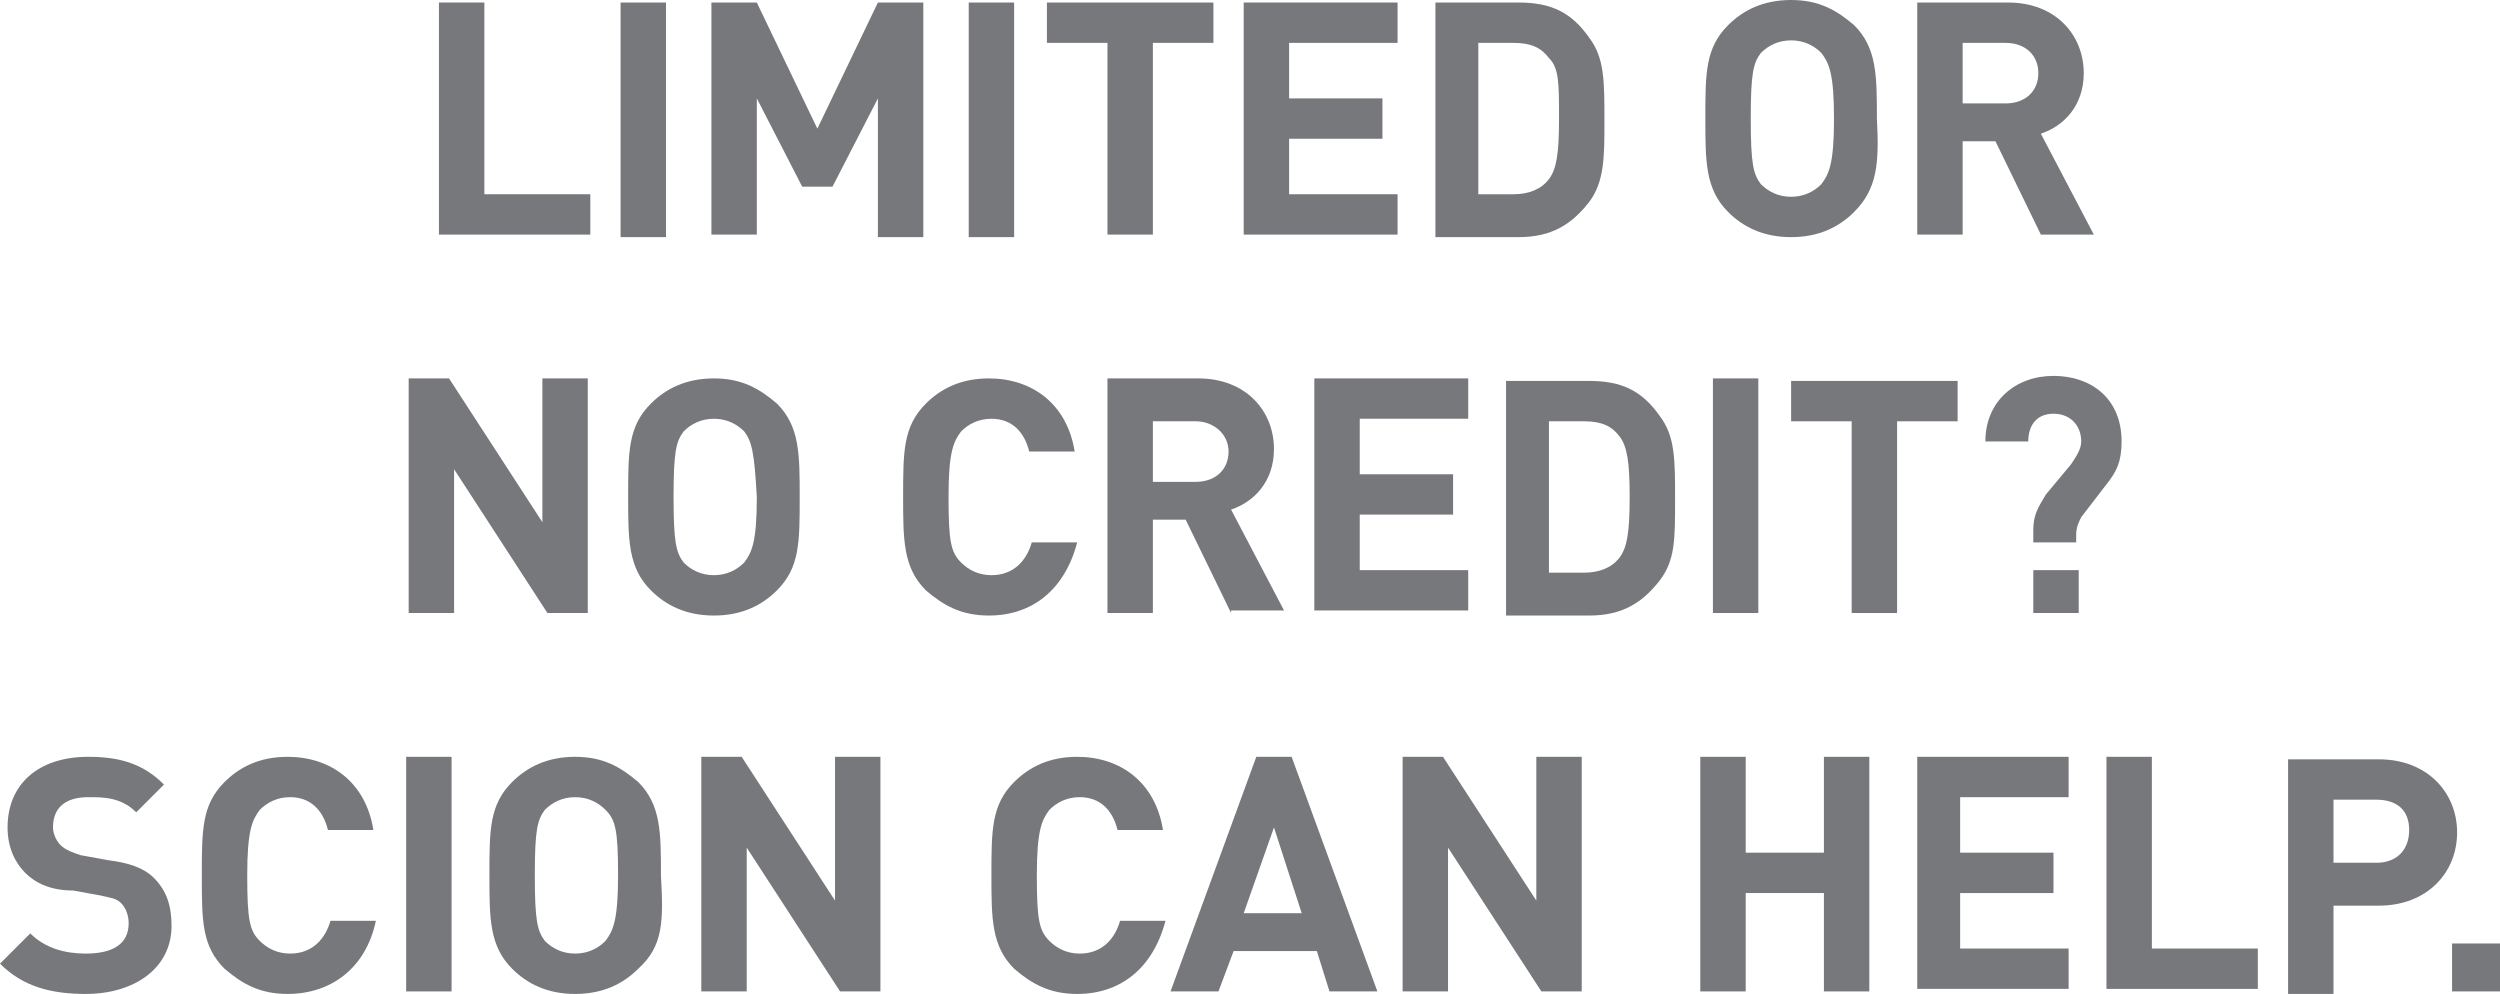 <?xml version="1.0" encoding="utf-8"?>
<!-- Generator: Adobe Illustrator 18.1.1, SVG Export Plug-In . SVG Version: 6.00 Build 0)  -->
<!DOCTYPE svg PUBLIC "-//W3C//DTD SVG 1.1//EN" "http://www.w3.org/Graphics/SVG/1.1/DTD/svg11.dtd">
<svg version="1.1" id="Layer_1" xmlns="http://www.w3.org/2000/svg" xmlns:xlink="http://www.w3.org/1999/xlink" x="0px" y="0px"
	 viewBox="0 0 99.1 39.4" enable-background="new 0 0 99.1 39.4" xml:space="preserve">
<g>
	<path fill="#77787B" d="M17.4,9.3V0.1h1.8v7.6h4.2v1.6H17.4z"/>
	<path fill="#77787B" d="M24.6,9.3V0.1h1.8v9.3H24.6z"/>
	<path fill="#77787B" d="M34.8,9.3V3.9L33,7.4h-1.2L30,3.9v5.4h-1.8V0.1H30l2.4,5l2.4-5h1.8v9.3H34.8z"/>
	<path fill="#77787B" d="M38.4,9.3V0.1h1.8v9.3H38.4z"/>
	<path fill="#77787B" d="M45.7,1.7v7.6h-1.8V1.7h-2.4V0.1h6.6v1.6H45.7z"/>
	<path fill="#77787B" d="M49.3,9.3V0.1h6.1v1.6h-4.3v2.2h3.7v1.6h-3.7v2.2h4.3v1.6H49.3z"/>
	<path fill="#77787B" d="M63,8c-0.7,0.9-1.5,1.4-2.8,1.4h-3.3V0.1h3.3c1.3,0,2.1,0.4,2.8,1.4c0.6,0.8,0.6,1.7,0.6,3.3
		C63.6,6.2,63.6,7.2,63,8z M61.4,2.3c-0.3-0.4-0.7-0.6-1.4-0.6h-1.4v6h1.4c0.6,0,1.1-0.2,1.4-0.6c0.3-0.4,0.4-1,0.4-2.4
		S61.8,2.7,61.4,2.3z"/>
	<path fill="#77787B" d="M73.5,8.4c-0.6,0.6-1.4,1-2.5,1c-1.1,0-1.9-0.4-2.5-1c-0.9-0.9-0.9-2-0.9-3.7c0-1.8,0-2.8,0.9-3.7
		c0.6-0.6,1.4-1,2.5-1c1.1,0,1.8,0.4,2.5,1c0.9,0.9,0.9,2,0.9,3.7C74.5,6.5,74.4,7.5,73.5,8.4z M72.2,2.1c-0.3-0.3-0.7-0.5-1.2-0.5
		c-0.5,0-0.9,0.2-1.2,0.5c-0.3,0.4-0.4,0.8-0.4,2.6c0,1.8,0.1,2.2,0.4,2.6c0.3,0.3,0.7,0.5,1.2,0.5c0.5,0,0.9-0.2,1.2-0.5
		c0.3-0.4,0.5-0.8,0.5-2.6C72.7,2.9,72.5,2.5,72.2,2.1z"/>
	<path fill="#77787B" d="M80.9,9.3l-1.8-3.7h-1.3v3.7H76V0.1h3.6c1.9,0,3,1.3,3,2.8c0,1.3-0.8,2.1-1.7,2.4l2.1,4H80.9z M79.5,1.7
		h-1.7v2.4h1.7c0.8,0,1.3-0.5,1.3-1.2C80.8,2.2,80.3,1.7,79.5,1.7z"/>
	<path fill="#77787B" d="M21.7,24.3l-3.7-5.7v5.7h-1.8v-9.3h1.6l3.7,5.7v-5.7h1.8v9.3H21.7z"/>
	<path fill="#77787B" d="M30.8,23.4c-0.6,0.6-1.4,1-2.5,1c-1.1,0-1.9-0.4-2.5-1c-0.9-0.9-0.9-2-0.9-3.7c0-1.8,0-2.8,0.9-3.7
		c0.6-0.6,1.4-1,2.5-1c1.1,0,1.8,0.4,2.5,1c0.9,0.9,0.9,2,0.9,3.7C31.7,21.5,31.7,22.5,30.8,23.4z M29.5,17.1
		c-0.3-0.3-0.7-0.5-1.2-0.5s-0.9,0.2-1.2,0.5c-0.3,0.4-0.4,0.8-0.4,2.6c0,1.8,0.1,2.2,0.4,2.6c0.3,0.3,0.7,0.5,1.2,0.5
		s0.9-0.2,1.2-0.5c0.3-0.4,0.5-0.8,0.5-2.6C29.9,17.9,29.8,17.5,29.5,17.1z"/>
	<path fill="#77787B" d="M39.2,24.4c-1.1,0-1.8-0.4-2.5-1c-0.9-0.9-0.9-2-0.9-3.7c0-1.8,0-2.8,0.9-3.7c0.6-0.6,1.4-1,2.5-1
		c1.7,0,3.1,1,3.4,2.9h-1.8c-0.2-0.8-0.7-1.3-1.5-1.3c-0.5,0-0.9,0.2-1.2,0.5c-0.3,0.4-0.5,0.8-0.5,2.6c0,1.8,0.1,2.2,0.5,2.6
		c0.3,0.3,0.7,0.5,1.2,0.5c0.9,0,1.4-0.6,1.6-1.3h1.8C42.2,23.4,40.9,24.4,39.2,24.4z"/>
	<path fill="#77787B" d="M48.8,24.3l-1.8-3.7h-1.3v3.7h-1.8v-9.3h3.6c1.9,0,3,1.3,3,2.8c0,1.3-0.8,2.1-1.7,2.4l2.1,4H48.8z
		 M47.4,16.7h-1.7v2.4h1.7c0.8,0,1.3-0.5,1.3-1.2C48.7,17.2,48.1,16.7,47.4,16.7z"/>
	<path fill="#77787B" d="M52.1,24.3v-9.3h6.1v1.6h-4.3v2.2h3.7v1.6h-3.7v2.2h4.3v1.6H52.1z"/>
	<path fill="#77787B" d="M65.8,23c-0.7,0.9-1.5,1.4-2.8,1.4h-3.3v-9.3H63c1.3,0,2.1,0.4,2.8,1.4c0.6,0.8,0.6,1.7,0.6,3.3
		S66.4,22.2,65.8,23z M64.2,17.3c-0.3-0.4-0.7-0.6-1.4-0.6h-1.4v6h1.4c0.6,0,1.1-0.2,1.4-0.6c0.3-0.4,0.4-1,0.4-2.4
		S64.5,17.7,64.2,17.3z"/>
	<path fill="#77787B" d="M67.9,24.3v-9.3h1.8v9.3H67.9z"/>
	<path fill="#77787B" d="M75.2,16.7v7.6h-1.8v-7.6h-2.4v-1.6h6.6v1.6H75.2z"/>
	<path fill="#77787B" d="M83.5,19.2l-1,1.3c-0.1,0.2-0.2,0.4-0.2,0.7v0.3h-1.7V21c0-0.6,0.2-0.9,0.5-1.4l1-1.2
		c0.2-0.3,0.4-0.6,0.4-0.9c0-0.6-0.4-1.1-1.1-1.1c-0.7,0-1,0.5-1,1.1h-1.7c0-1.6,1.2-2.6,2.7-2.6c1.5,0,2.7,0.9,2.7,2.6
		C84.1,18.3,83.9,18.7,83.5,19.2z M80.6,24.3v-1.7h1.8v1.7H80.6z"/>
	<path fill="#77787B" d="M3.4,39.4c-1.4,0-2.5-0.3-3.4-1.2L1.2,37c0.6,0.6,1.4,0.8,2.2,0.8c1.1,0,1.7-0.4,1.7-1.2
		c0-0.3-0.1-0.6-0.3-0.8c-0.2-0.2-0.4-0.2-0.8-0.3l-1.1-0.2C2,35.3,1.4,35,1,34.6c-0.4-0.4-0.7-1-0.7-1.8c0-1.7,1.2-2.8,3.2-2.8
		c1.3,0,2.2,0.3,3,1.1l-1.1,1.1c-0.6-0.6-1.3-0.6-1.9-0.6c-1,0-1.4,0.5-1.4,1.2c0,0.2,0.1,0.5,0.3,0.7c0.2,0.2,0.5,0.3,0.8,0.4
		l1.1,0.2c0.8,0.1,1.4,0.3,1.8,0.7c0.5,0.5,0.7,1.1,0.7,1.9C6.8,38.4,5.3,39.4,3.4,39.4z"/>
	<path fill="#77787B" d="M11.4,39.4c-1.1,0-1.8-0.4-2.5-1C8,37.5,8,36.5,8,34.7c0-1.8,0-2.8,0.9-3.7c0.6-0.6,1.4-1,2.5-1
		c1.7,0,3.1,1,3.4,2.9H13c-0.2-0.8-0.7-1.3-1.5-1.3c-0.5,0-0.9,0.2-1.2,0.5c-0.3,0.4-0.5,0.8-0.5,2.6c0,1.8,0.1,2.2,0.5,2.6
		c0.3,0.3,0.7,0.5,1.2,0.5c0.9,0,1.4-0.6,1.6-1.3h1.8C14.5,38.4,13.1,39.4,11.4,39.4z"/>
	<path fill="#77787B" d="M16.1,39.3v-9.3h1.8v9.3H16.1z"/>
	<path fill="#77787B" d="M25.3,38.4c-0.6,0.6-1.4,1-2.5,1c-1.1,0-1.9-0.4-2.5-1c-0.9-0.9-0.9-2-0.9-3.7c0-1.8,0-2.8,0.9-3.7
		c0.6-0.6,1.4-1,2.5-1c1.1,0,1.8,0.4,2.5,1c0.9,0.9,0.9,2,0.9,3.7C26.3,36.5,26.3,37.5,25.3,38.4z M24,32.1
		c-0.3-0.3-0.7-0.5-1.2-0.5s-0.9,0.2-1.2,0.5c-0.3,0.4-0.4,0.8-0.4,2.6c0,1.8,0.1,2.2,0.4,2.6c0.3,0.3,0.7,0.5,1.2,0.5
		s0.9-0.2,1.2-0.5c0.3-0.4,0.5-0.8,0.5-2.6C24.5,32.9,24.4,32.5,24,32.1z"/>
	<path fill="#77787B" d="M33.3,39.3l-3.7-5.7v5.7h-1.8v-9.3h1.6l3.7,5.7v-5.7h1.8v9.3H33.3z"/>
	<path fill="#77787B" d="M42.7,39.4c-1.1,0-1.8-0.4-2.5-1c-0.9-0.9-0.9-2-0.9-3.7c0-1.8,0-2.8,0.9-3.7c0.6-0.6,1.4-1,2.5-1
		c1.7,0,3.1,1,3.4,2.9h-1.8c-0.2-0.8-0.7-1.3-1.5-1.3c-0.5,0-0.9,0.2-1.2,0.5c-0.3,0.4-0.5,0.8-0.5,2.6c0,1.8,0.1,2.2,0.5,2.6
		c0.3,0.3,0.7,0.5,1.2,0.5c0.9,0,1.4-0.6,1.6-1.3h1.8C45.7,38.4,44.4,39.4,42.7,39.4z"/>
	<path fill="#77787B" d="M52.7,39.3l-0.5-1.6h-3.3l-0.6,1.6h-1.9l3.4-9.3h1.4l3.4,9.3H52.7z M50.5,32.8l-1.2,3.4h2.3L50.5,32.8z"/>
	<path fill="#77787B" d="M61.1,39.3l-3.7-5.7v5.7h-1.8v-9.3h1.6l3.7,5.7v-5.7h1.8v9.3H61.1z"/>
	<path fill="#77787B" d="M72.3,39.3v-3.9h-3.1v3.9h-1.8v-9.3h1.8v3.8h3.1v-3.8h1.8v9.3H72.3z"/>
	<path fill="#77787B" d="M76,39.3v-9.3H82v1.6h-4.3v2.2h3.7v1.6h-3.7v2.2H82v1.6H76z"/>
	<path fill="#77787B" d="M83.5,39.3v-9.3h1.8v7.6h4.2v1.6H83.5z"/>
	<path fill="#77787B" d="M94.3,35.9h-1.8v3.5h-1.8v-9.3h3.6c1.9,0,3.1,1.3,3.1,2.9S96.2,35.9,94.3,35.9z M94.2,31.7h-1.7v2.5h1.7
		c0.8,0,1.3-0.5,1.3-1.3S95,31.7,94.2,31.7z"/>
	<path fill="#77787B" d="M97.2,39.3v-1.9h1.9v1.9H97.2z"/>
</g>
</svg>
